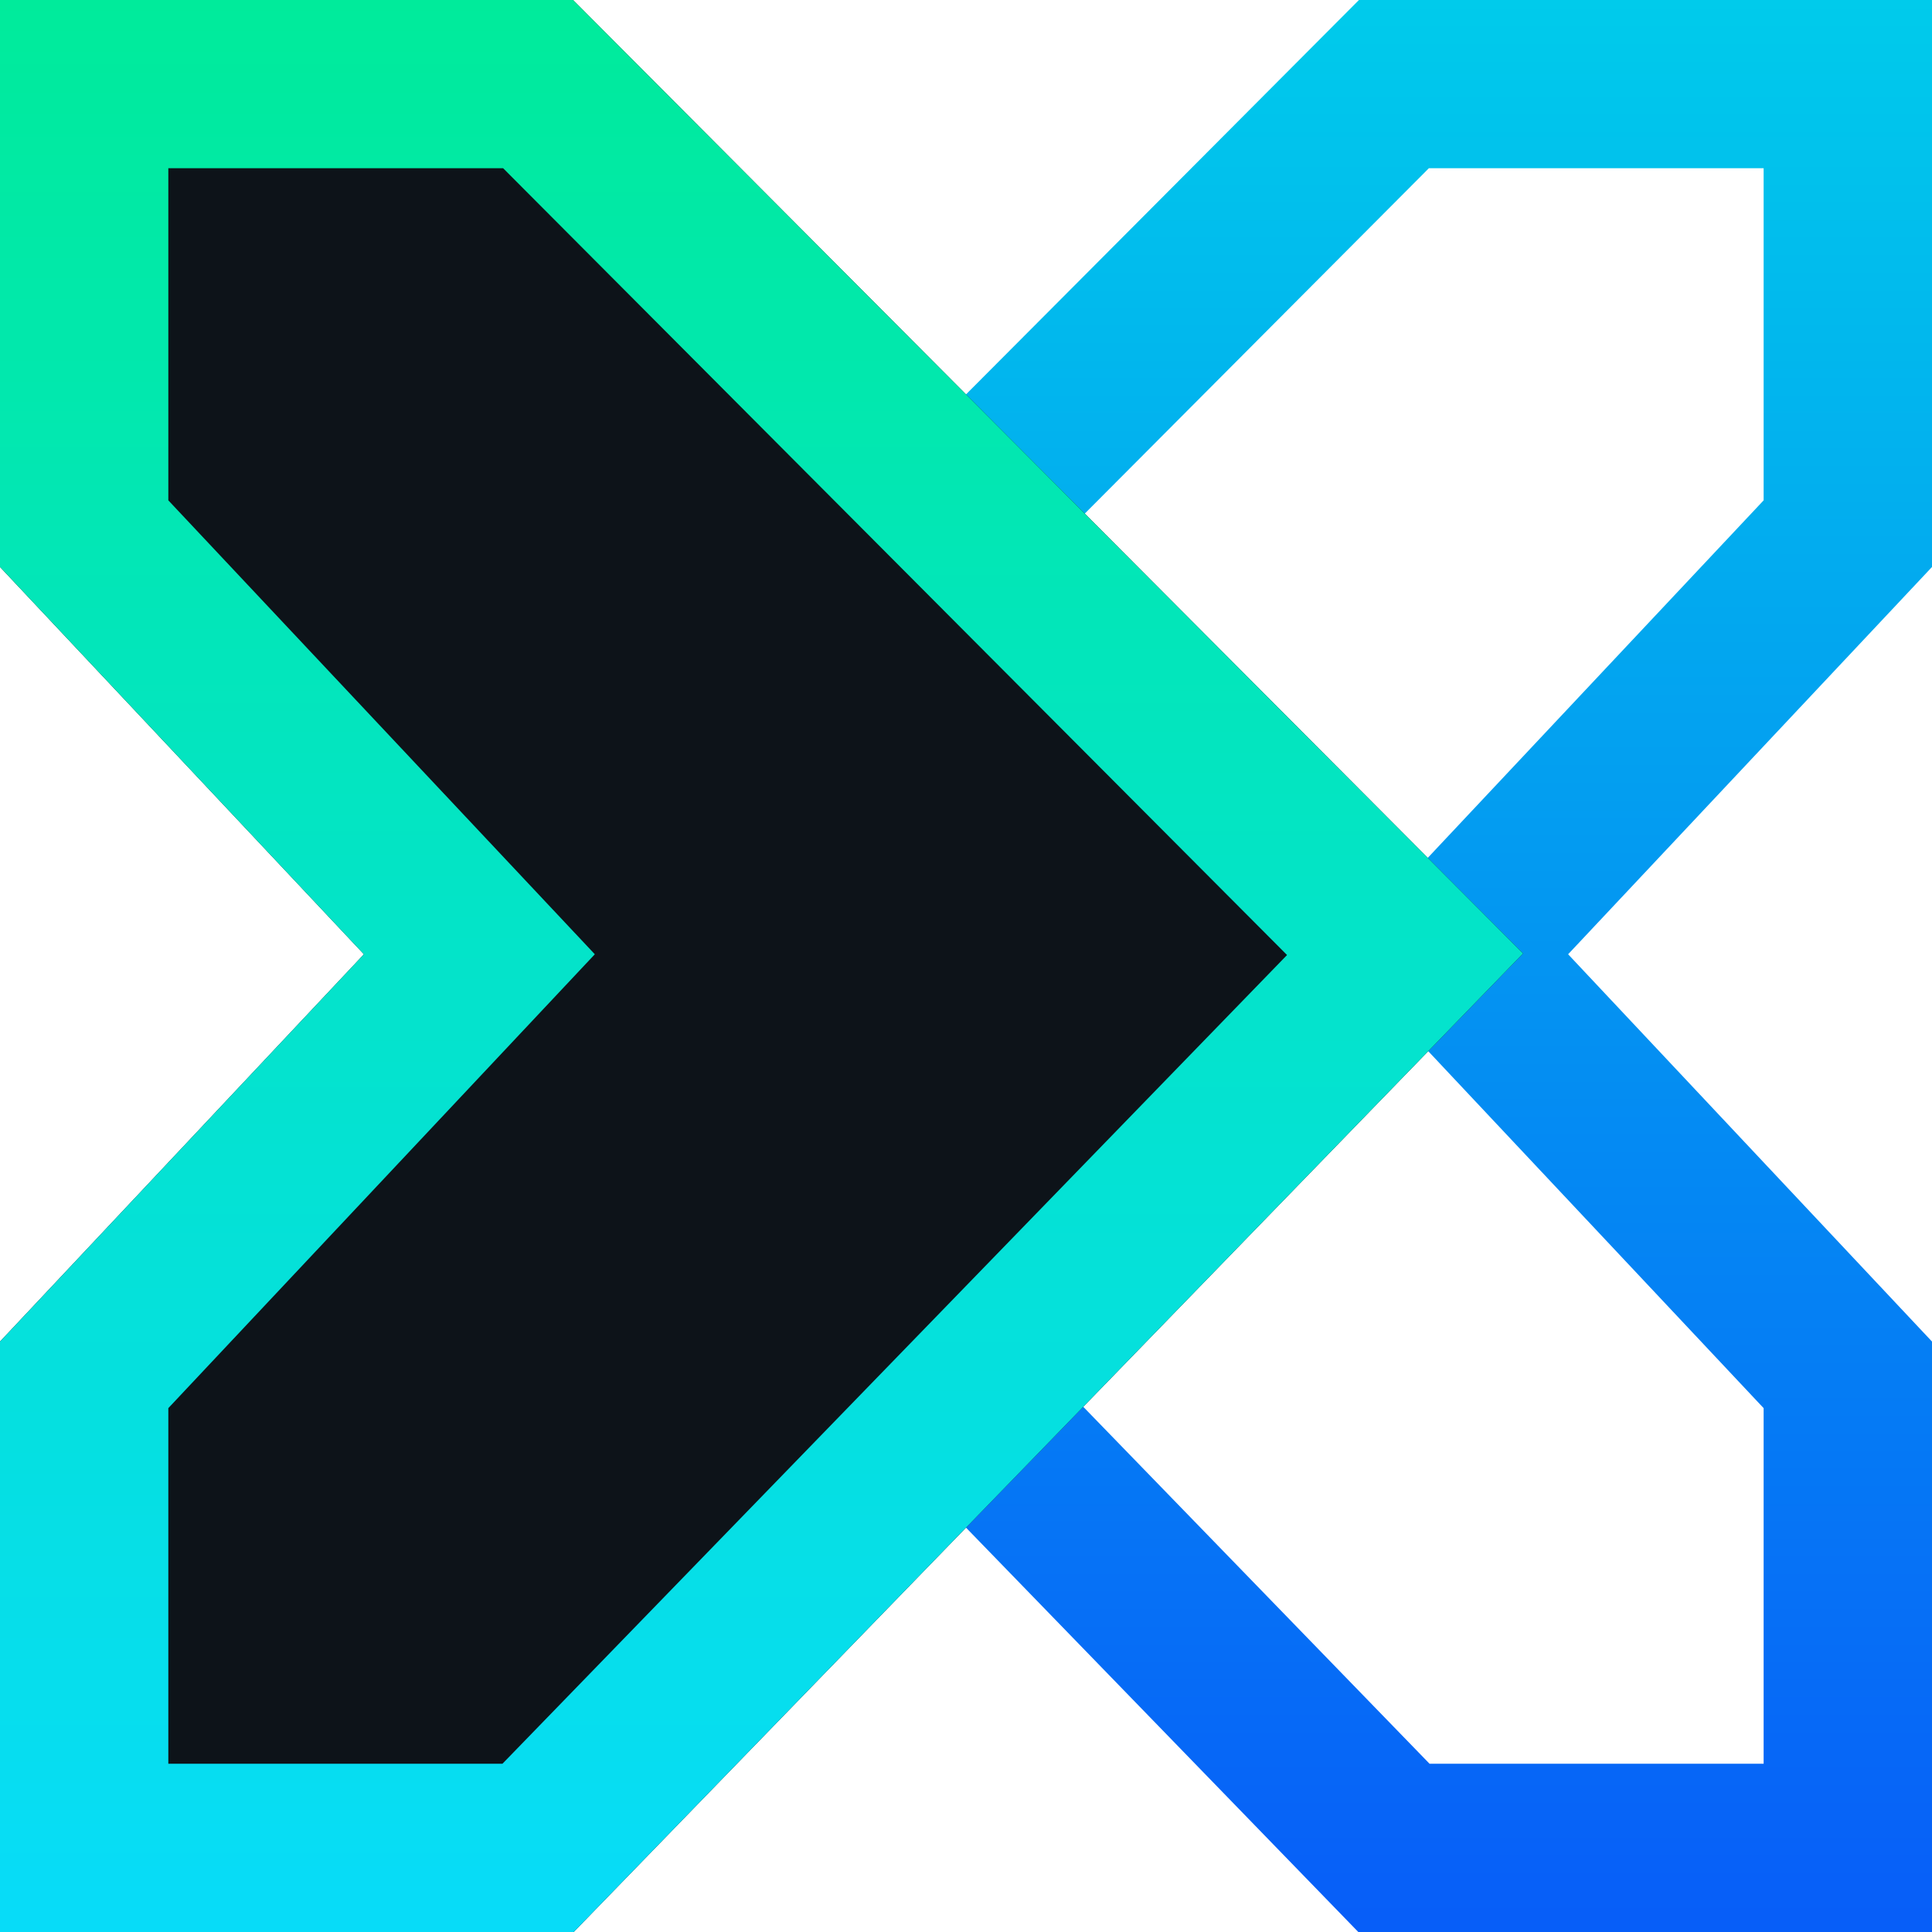 <svg width="41" height="41" viewBox="0 0 41 41" fill="none" xmlns="http://www.w3.org/2000/svg">
<path fill-rule="evenodd" clip-rule="evenodd" d="M28.839 0H41V12.032L33.278 20.251L41 28.47V41H28.825L8.679 20.234L28.839 0ZM37.427 10.618V3.57H30.323L13.687 20.267L30.337 37.429H37.427V29.883L28.377 20.251L37.427 10.618Z" fill="url(#paint0_linear)"/>
<path d="M0 0H12.161L32.321 20.234L12.175 41H0V28.47L7.723 20.251L0 12.032V0Z" fill="#0D1319"/>
<path fill-rule="evenodd" clip-rule="evenodd" d="M12.161 0H0V12.032L7.722 20.251L0 28.47V41H12.175L32.321 20.234L12.161 0ZM3.572 10.618V3.57H10.677L27.313 20.267L10.663 37.429H3.572V29.883L12.623 20.251L3.572 10.618Z" fill="url(#paint1_linear)"/>
<defs>
<linearGradient id="paint0_linear" x1="8.803" y1="0" x2="8.803" y2="40.683" gradientUnits="userSpaceOnUse">
<stop stop-color="#00CBEB"/>
<stop offset="1" stop-color="#075EF8"/>
</linearGradient>
<linearGradient id="paint1_linear" x1="32.197" y1="0" x2="32.197" y2="40.683" gradientUnits="userSpaceOnUse">
<stop stop-color="#00EB9B"/>
<stop offset="1" stop-color="#07DCF8"/>
</linearGradient>
</defs>
</svg>
